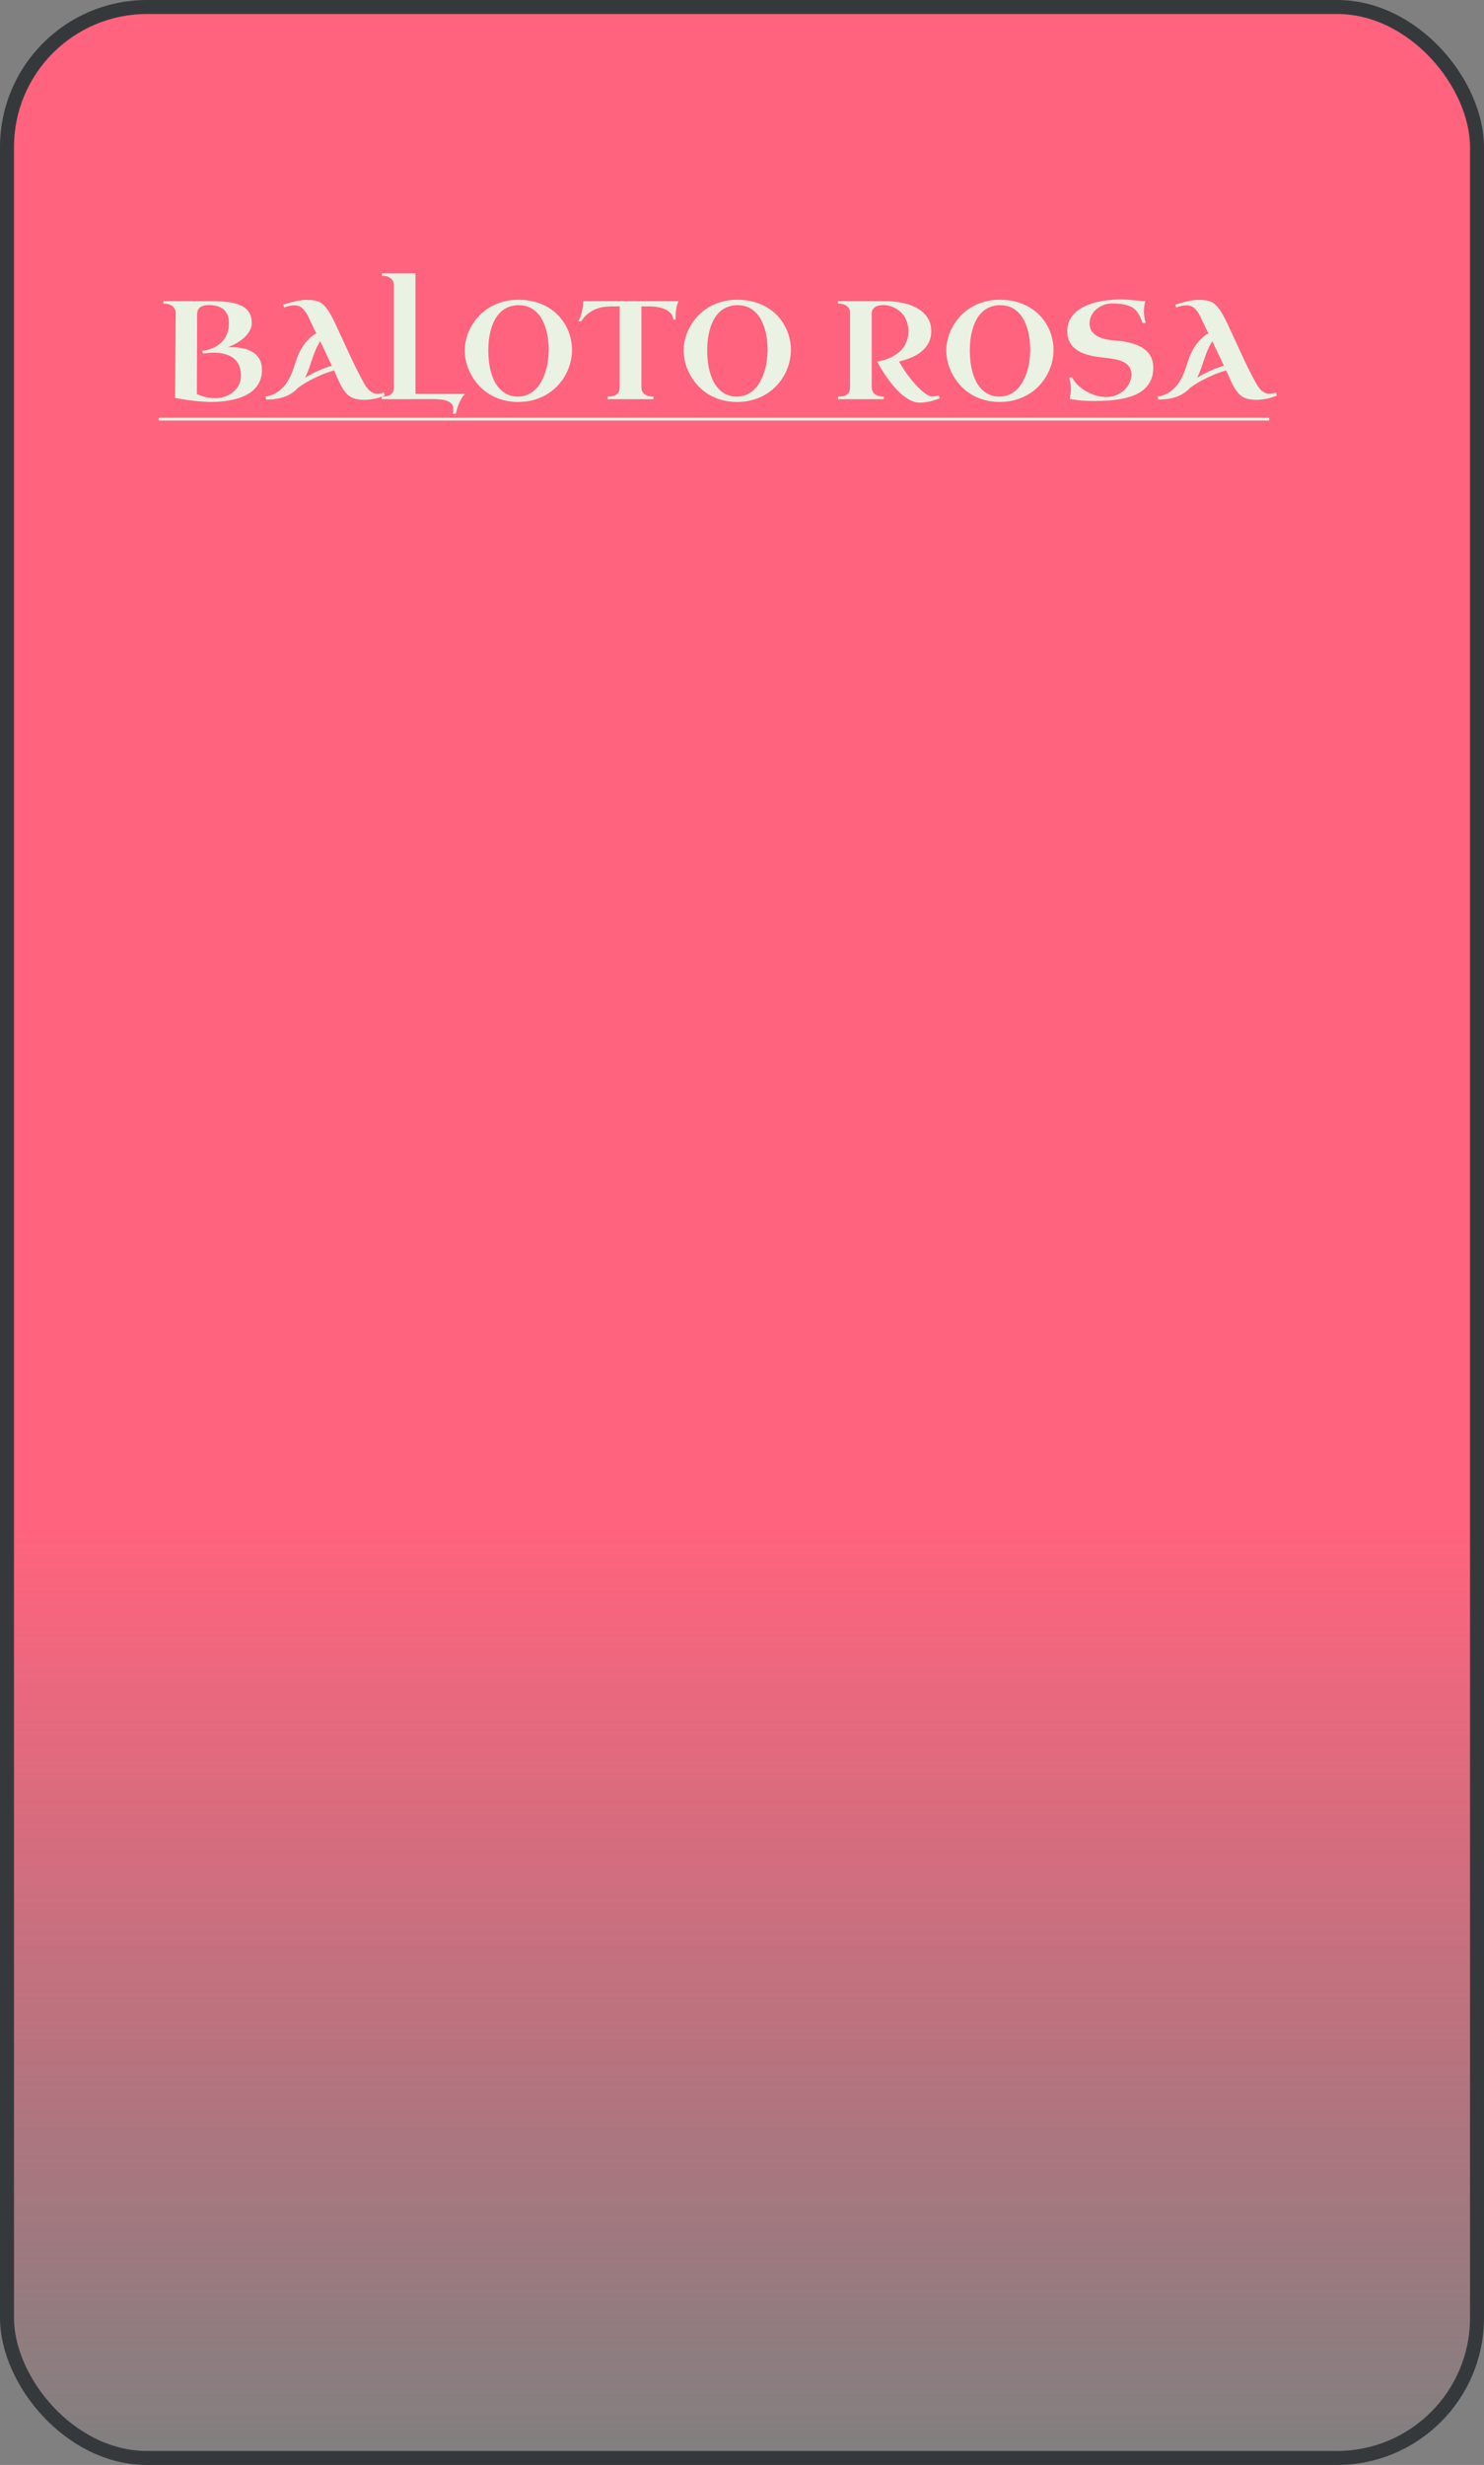 <svg width="424" height="704" viewBox="0 0 424 704" fill="none" xmlns="http://www.w3.org/2000/svg">
<rect x="0" y="0" width="424" height="704" fill="#808080" stroke="none"/>
<rect x="2" y="2" width="420" height="700" rx="40" fill="url(#paint0_linear_2_113)" stroke="#36393C" stroke-width="4"/>
<path d="M71.93 92.32C71.93 93.037 71.741 93.733 71.363 94.41C70.999 95.087 70.504 95.725 69.879 96.324C69.254 96.91 68.525 97.451 67.691 97.945C66.858 98.427 65.979 98.844 65.055 99.195C65.198 99.169 65.341 99.156 65.484 99.156C65.641 99.156 65.79 99.156 65.934 99.156C67.014 99.156 68.082 99.247 69.137 99.43C70.204 99.612 71.162 99.951 72.008 100.445C72.854 100.927 73.538 101.591 74.059 102.438C74.579 103.284 74.84 104.365 74.84 105.68C74.84 106.708 74.69 107.626 74.391 108.434C74.104 109.241 73.701 109.957 73.18 110.582C72.672 111.207 72.079 111.747 71.402 112.203C70.725 112.646 70.003 113.023 69.234 113.336C68.466 113.648 67.672 113.896 66.852 114.078C66.031 114.273 65.231 114.423 64.449 114.527C63.668 114.632 62.919 114.703 62.203 114.742C61.5 114.781 60.875 114.801 60.328 114.801C59.781 114.801 59.215 114.781 58.629 114.742C58.043 114.716 57.457 114.677 56.871 114.625C56.285 114.573 55.706 114.514 55.133 114.449C54.573 114.384 54.039 114.312 53.531 114.234C52.333 114.065 51.161 113.87 50.016 113.648L50.211 89.488C50.211 89.215 50.165 88.915 50.074 88.59C49.983 88.264 49.807 87.965 49.547 87.691C49.3 87.418 48.948 87.19 48.492 87.008C48.036 86.812 47.438 86.715 46.695 86.715V85.992H59.762C61.611 85.992 63.284 86.07 64.781 86.227C66.279 86.383 67.555 86.689 68.609 87.144C69.677 87.6 70.497 88.245 71.07 89.078C71.643 89.898 71.93 90.979 71.93 92.32ZM65.406 92.281C65.406 91.266 65.243 90.426 64.918 89.762C64.592 89.098 64.163 88.57 63.629 88.18C63.095 87.789 62.49 87.516 61.812 87.359C61.135 87.203 60.452 87.125 59.762 87.125C59.059 87.125 58.479 87.203 58.023 87.359C57.581 87.503 57.229 87.698 56.969 87.945C56.721 88.193 56.552 88.479 56.461 88.805C56.37 89.13 56.324 89.475 56.324 89.84L56.246 112.516C56.689 112.75 57.19 112.952 57.75 113.121C58.232 113.277 58.805 113.421 59.469 113.551C60.133 113.668 60.875 113.727 61.695 113.727C62.411 113.727 63.186 113.603 64.019 113.355C64.853 113.095 65.628 112.704 66.344 112.184C67.06 111.65 67.652 110.979 68.121 110.172C68.603 109.352 68.844 108.388 68.844 107.281C68.844 106.357 68.727 105.556 68.492 104.879C68.258 104.189 67.939 103.603 67.535 103.121C67.132 102.626 66.669 102.223 66.148 101.91C65.628 101.598 65.074 101.357 64.488 101.188C63.915 101.005 63.329 100.882 62.73 100.816C62.145 100.751 61.585 100.719 61.051 100.719C60.634 100.719 60.243 100.738 59.879 100.777C59.514 100.803 59.195 100.829 58.922 100.855C58.596 100.908 58.303 100.953 58.043 100.992L57.73 100.23C59.163 100.061 60.439 99.664 61.559 99.039C62.04 98.779 62.509 98.453 62.965 98.062C63.421 97.672 63.831 97.203 64.195 96.656C64.56 96.109 64.853 95.478 65.074 94.762C65.296 94.033 65.406 93.206 65.406 92.281ZM109.957 112.965C108.772 113.447 107.691 113.772 106.715 113.941C105.738 114.111 104.859 114.195 104.078 114.195C103.453 114.195 102.913 114.156 102.457 114.078C102.001 114.013 101.611 113.928 101.285 113.824C100.908 113.707 100.582 113.577 100.309 113.434C99.736 113.108 99.234 112.685 98.805 112.164C98.375 111.643 97.984 111.083 97.633 110.484C97.294 109.885 96.988 109.267 96.715 108.629C96.441 107.991 96.174 107.392 95.914 106.832L95.426 105.797C94.111 106.174 92.88 106.611 91.734 107.105C90.602 107.587 89.592 108.069 88.707 108.551C87.822 109.02 87.073 109.456 86.461 109.859C85.862 110.25 85.439 110.536 85.191 110.719C84.71 111.253 84.169 111.728 83.57 112.145C82.971 112.561 82.301 112.919 81.559 113.219C80.816 113.505 79.99 113.727 79.078 113.883C78.167 114.039 77.164 114.117 76.07 114.117L75.875 113.277C77.138 113.069 78.225 112.665 79.137 112.066C80.061 111.467 80.856 110.732 81.519 109.859C82.184 108.974 82.75 107.984 83.219 106.891C83.688 105.784 84.104 104.618 84.469 103.395C84.677 102.691 84.951 101.949 85.289 101.168C85.641 100.387 86.057 99.632 86.539 98.902C87.034 98.16 87.594 97.47 88.219 96.832C88.857 96.181 89.579 95.634 90.387 95.191C90.165 94.775 89.944 94.352 89.723 93.922C89.514 93.479 89.312 93.037 89.117 92.594C88.844 92.073 88.57 91.5 88.297 90.875C88.023 90.237 87.698 89.651 87.32 89.117C86.956 88.57 86.519 88.115 86.012 87.75C85.517 87.385 84.898 87.203 84.156 87.203C83.635 87.203 83.121 87.262 82.613 87.379C82.118 87.496 81.643 87.639 81.188 87.809L80.914 87.008C82.047 86.63 83.193 86.311 84.352 86.051C85.523 85.777 86.682 85.641 87.828 85.641C88.375 85.641 88.915 85.68 89.449 85.758C89.983 85.823 90.497 85.947 90.992 86.129C91.422 86.285 91.838 86.546 92.242 86.91C92.646 87.262 93.03 87.685 93.394 88.18C93.759 88.662 94.098 89.182 94.41 89.742C94.736 90.302 95.035 90.862 95.309 91.422C95.595 91.982 95.849 92.516 96.07 93.023C96.305 93.518 96.507 93.948 96.676 94.312C97.822 96.773 98.961 99.241 100.094 101.715C101.227 104.176 102.444 106.604 103.746 109C103.98 109.43 104.228 109.853 104.488 110.27C104.762 110.686 105.061 111.057 105.387 111.383C105.725 111.708 106.096 111.969 106.5 112.164C106.904 112.359 107.359 112.451 107.867 112.438C108.049 112.438 108.297 112.418 108.609 112.379C108.935 112.34 109.286 112.242 109.664 112.086L109.957 112.965ZM91.481 97.438C91.142 97.984 90.829 98.551 90.543 99.137C90.269 99.723 90.016 100.322 89.781 100.934C89.547 101.533 89.332 102.132 89.137 102.73C88.941 103.329 88.746 103.902 88.551 104.449C88.356 105.048 88.141 105.634 87.906 106.207C87.685 106.767 87.431 107.314 87.144 107.848C88.121 107.275 89.267 106.676 90.582 106.051C91.897 105.426 93.303 104.892 94.801 104.449L91.481 97.438ZM109.078 78.043H118.707V112.477H132.906C132.411 112.958 131.995 113.518 131.656 114.156C131.318 114.794 131.044 115.406 130.836 115.992C130.602 116.682 130.413 117.379 130.27 118.082L129.352 118.277C129.417 118.043 129.456 117.809 129.469 117.574C129.495 117.34 129.508 117.125 129.508 116.93C129.508 116.07 129.234 115.432 128.688 115.016C128.154 114.599 127.385 114.312 126.383 114.156C125.38 114.013 124.156 113.954 122.711 113.98C121.266 113.993 119.638 114 117.828 114H109.078V113.277C109.768 113.277 110.335 113.212 110.777 113.082C111.22 112.939 111.572 112.75 111.832 112.516C112.092 112.268 112.268 111.988 112.359 111.676C112.464 111.363 112.516 111.031 112.516 110.68V81.324C112.516 81.064 112.464 80.784 112.359 80.484C112.268 80.185 112.092 79.912 111.832 79.664C111.585 79.404 111.24 79.189 110.797 79.019C110.354 78.85 109.781 78.766 109.078 78.766V78.043ZM132.789 99.996C132.789 98.915 132.939 97.809 133.238 96.676C133.538 95.53 133.98 94.43 134.566 93.375C135.152 92.307 135.875 91.305 136.734 90.367C137.607 89.417 138.603 88.59 139.723 87.887C140.855 87.184 142.118 86.63 143.512 86.227C144.905 85.81 146.415 85.602 148.043 85.602C149.723 85.602 151.266 85.79 152.672 86.168C154.091 86.546 155.367 87.066 156.5 87.731C157.646 88.394 158.648 89.182 159.508 90.094C160.38 91.005 161.103 91.995 161.676 93.062C162.262 94.117 162.698 95.237 162.984 96.422C163.284 97.607 163.434 98.798 163.434 99.996C163.434 101.142 163.284 102.301 162.984 103.473C162.698 104.645 162.262 105.777 161.676 106.871C161.103 107.965 160.38 108.993 159.508 109.957C158.648 110.921 157.646 111.76 156.5 112.477C155.367 113.193 154.091 113.759 152.672 114.176C151.266 114.592 149.723 114.801 148.043 114.801C146.389 114.801 144.866 114.592 143.473 114.176C142.079 113.772 140.816 113.212 139.684 112.496C138.564 111.78 137.574 110.94 136.715 109.977C135.855 109.013 135.133 107.984 134.547 106.891C133.961 105.797 133.518 104.664 133.219 103.492C132.932 102.307 132.789 101.142 132.789 99.996ZM139.508 99.918C139.508 101.025 139.566 102.118 139.684 103.199C139.814 104.28 140.016 105.315 140.289 106.305C140.562 107.281 140.914 108.193 141.344 109.039C141.786 109.872 142.32 110.602 142.945 111.227C143.57 111.852 144.293 112.346 145.113 112.711C145.934 113.076 146.865 113.264 147.906 113.277C148.948 113.277 149.892 113.095 150.738 112.73C151.585 112.353 152.333 111.845 152.984 111.207C153.635 110.569 154.195 109.82 154.664 108.961C155.133 108.102 155.523 107.19 155.836 106.227C156.148 105.25 156.376 104.241 156.52 103.199C156.676 102.145 156.767 101.116 156.793 100.113C156.793 99.085 156.728 98.049 156.598 97.008C156.48 95.966 156.279 94.97 155.992 94.019C155.719 93.056 155.361 92.158 154.918 91.324C154.475 90.491 153.935 89.768 153.297 89.156C152.659 88.531 151.923 88.043 151.09 87.691C150.257 87.34 149.306 87.164 148.238 87.164C147.197 87.164 146.259 87.32 145.426 87.633C144.605 87.945 143.87 88.388 143.219 88.961C142.581 89.534 142.027 90.211 141.559 90.992C141.103 91.773 140.725 92.639 140.426 93.59C140.126 94.54 139.898 95.549 139.742 96.617C139.599 97.685 139.521 98.785 139.508 99.918ZM186.695 114H173.609V113.277C174.326 113.277 174.905 113.206 175.348 113.062C175.79 112.906 176.135 112.704 176.383 112.457C176.643 112.21 176.819 111.923 176.91 111.598C177.001 111.272 177.047 110.927 177.047 110.562V87.516H174.566C173.876 87.516 173.147 87.574 172.379 87.691C171.624 87.796 170.868 88.01 170.113 88.336C169.358 88.648 168.629 89.085 167.926 89.644C167.223 90.204 166.585 90.934 166.012 91.832L165.211 91.715C165.562 91.168 165.829 90.569 166.012 89.918C166.207 89.254 166.357 88.629 166.461 88.043C166.565 87.366 166.63 86.682 166.656 85.992H193.883C193.701 86.357 193.557 86.734 193.453 87.125C193.349 87.516 193.264 87.906 193.199 88.297C193.134 88.674 193.089 89.039 193.062 89.391C193.049 89.729 193.043 90.029 193.043 90.289C193.043 90.432 193.043 90.562 193.043 90.68C193.043 90.784 193.049 90.875 193.062 90.953C193.076 91.044 193.089 91.129 193.102 91.207L192.379 91.324C192.327 90.738 192.158 90.237 191.871 89.82C191.598 89.404 191.253 89.059 190.836 88.785C190.432 88.499 189.983 88.271 189.488 88.102C188.993 87.932 188.505 87.809 188.023 87.731C187.555 87.639 187.112 87.581 186.695 87.555C186.279 87.529 185.947 87.516 185.699 87.516H183.258V110.562C183.258 110.823 183.297 111.109 183.375 111.422C183.453 111.734 183.616 112.027 183.863 112.301C184.111 112.574 184.456 112.809 184.898 113.004C185.354 113.186 185.953 113.277 186.695 113.277V114ZM195.328 99.996C195.328 98.915 195.478 97.809 195.777 96.676C196.077 95.53 196.52 94.43 197.105 93.375C197.691 92.307 198.414 91.305 199.273 90.367C200.146 89.417 201.142 88.59 202.262 87.887C203.395 87.184 204.658 86.63 206.051 86.227C207.444 85.81 208.954 85.602 210.582 85.602C212.262 85.602 213.805 85.79 215.211 86.168C216.63 86.546 217.906 87.066 219.039 87.731C220.185 88.394 221.188 89.182 222.047 90.094C222.919 91.005 223.642 91.995 224.215 93.062C224.801 94.117 225.237 95.237 225.523 96.422C225.823 97.607 225.973 98.798 225.973 99.996C225.973 101.142 225.823 102.301 225.523 103.473C225.237 104.645 224.801 105.777 224.215 106.871C223.642 107.965 222.919 108.993 222.047 109.957C221.188 110.921 220.185 111.76 219.039 112.477C217.906 113.193 216.63 113.759 215.211 114.176C213.805 114.592 212.262 114.801 210.582 114.801C208.928 114.801 207.405 114.592 206.012 114.176C204.618 113.772 203.355 113.212 202.223 112.496C201.103 111.78 200.113 110.94 199.254 109.977C198.395 109.013 197.672 107.984 197.086 106.891C196.5 105.797 196.057 104.664 195.758 103.492C195.471 102.307 195.328 101.142 195.328 99.996ZM202.047 99.918C202.047 101.025 202.105 102.118 202.223 103.199C202.353 104.28 202.555 105.315 202.828 106.305C203.102 107.281 203.453 108.193 203.883 109.039C204.326 109.872 204.859 110.602 205.484 111.227C206.109 111.852 206.832 112.346 207.652 112.711C208.473 113.076 209.404 113.264 210.445 113.277C211.487 113.277 212.431 113.095 213.277 112.73C214.124 112.353 214.872 111.845 215.523 111.207C216.174 110.569 216.734 109.82 217.203 108.961C217.672 108.102 218.062 107.19 218.375 106.227C218.688 105.25 218.915 104.241 219.059 103.199C219.215 102.145 219.306 101.116 219.332 100.113C219.332 99.085 219.267 98.049 219.137 97.008C219.02 95.966 218.818 94.97 218.531 94.019C218.258 93.056 217.9 92.158 217.457 91.324C217.014 90.491 216.474 89.768 215.836 89.156C215.198 88.531 214.462 88.043 213.629 87.691C212.796 87.34 211.845 87.164 210.777 87.164C209.736 87.164 208.798 87.32 207.965 87.633C207.145 87.945 206.409 88.388 205.758 88.961C205.12 89.534 204.566 90.211 204.098 90.992C203.642 91.773 203.264 92.639 202.965 93.59C202.665 94.54 202.438 95.549 202.281 96.617C202.138 97.685 202.06 98.785 202.047 99.918ZM268.473 113.766C267.288 114.247 266.22 114.573 265.27 114.742C264.319 114.911 263.479 114.996 262.75 114.996C261.839 114.996 260.927 114.755 260.016 114.273C259.117 113.792 258.245 113.18 257.398 112.438C256.565 111.682 255.777 110.849 255.035 109.938C254.293 109.026 253.622 108.134 253.023 107.262C252.438 106.389 251.936 105.595 251.52 104.879C251.116 104.163 250.829 103.629 250.66 103.277C252.314 103.004 253.792 102.509 255.094 101.793C255.654 101.48 256.201 101.109 256.734 100.68C257.268 100.25 257.743 99.742 258.16 99.156C258.577 98.57 258.909 97.9 259.156 97.144C259.417 96.389 259.547 95.53 259.547 94.566C259.547 93.694 259.436 92.906 259.215 92.203C258.993 91.487 258.701 90.856 258.336 90.309C257.971 89.749 257.548 89.273 257.066 88.883C256.585 88.479 256.083 88.147 255.562 87.887C255.042 87.626 254.514 87.438 253.98 87.32C253.46 87.19 252.971 87.125 252.516 87.125C251.826 87.125 251.253 87.197 250.797 87.34C250.354 87.483 250.003 87.678 249.742 87.926C249.482 88.16 249.299 88.44 249.195 88.766C249.104 89.078 249.059 89.41 249.059 89.762V110.562C249.059 110.823 249.098 111.109 249.176 111.422C249.267 111.734 249.43 112.027 249.664 112.301C249.911 112.574 250.263 112.809 250.719 113.004C251.174 113.186 251.773 113.277 252.516 113.277V114H239.43V113.277C240.12 113.277 240.686 113.212 241.129 113.082C241.572 112.939 241.923 112.75 242.184 112.516C242.444 112.268 242.62 111.988 242.711 111.676C242.815 111.363 242.867 111.031 242.867 110.68V89.273C242.867 89.013 242.815 88.733 242.711 88.434C242.62 88.134 242.444 87.861 242.184 87.613C241.936 87.353 241.591 87.138 241.148 86.969C240.706 86.799 240.133 86.715 239.43 86.715V85.992H252.516C254.365 85.992 256.109 86.155 257.75 86.481C259.391 86.806 260.823 87.32 262.047 88.023C263.284 88.713 264.26 89.606 264.977 90.699C265.706 91.78 266.07 93.082 266.07 94.606C266.07 95.894 265.803 97.021 265.27 97.984C264.749 98.948 264.052 99.775 263.18 100.465C262.32 101.155 261.337 101.728 260.23 102.184C259.137 102.626 258.017 102.978 256.871 103.238C257.314 104.046 257.802 104.853 258.336 105.66C258.87 106.467 259.43 107.242 260.016 107.984C260.602 108.727 261.188 109.417 261.773 110.055C262.372 110.693 262.952 111.253 263.512 111.734C264.072 112.203 264.592 112.574 265.074 112.848C265.569 113.108 266.005 113.238 266.383 113.238C266.565 113.238 266.812 113.219 267.125 113.18C267.451 113.141 267.802 113.043 268.18 112.887L268.473 113.766ZM270.367 99.996C270.367 98.915 270.517 97.809 270.816 96.676C271.116 95.53 271.559 94.43 272.145 93.375C272.73 92.307 273.453 91.305 274.312 90.367C275.185 89.417 276.181 88.59 277.301 87.887C278.434 87.184 279.697 86.63 281.09 86.227C282.483 85.81 283.993 85.602 285.621 85.602C287.301 85.602 288.844 85.79 290.25 86.168C291.669 86.546 292.945 87.066 294.078 87.731C295.224 88.394 296.227 89.182 297.086 90.094C297.958 91.005 298.681 91.995 299.254 93.062C299.84 94.117 300.276 95.237 300.562 96.422C300.862 97.607 301.012 98.798 301.012 99.996C301.012 101.142 300.862 102.301 300.562 103.473C300.276 104.645 299.84 105.777 299.254 106.871C298.681 107.965 297.958 108.993 297.086 109.957C296.227 110.921 295.224 111.76 294.078 112.477C292.945 113.193 291.669 113.759 290.25 114.176C288.844 114.592 287.301 114.801 285.621 114.801C283.967 114.801 282.444 114.592 281.051 114.176C279.658 113.772 278.395 113.212 277.262 112.496C276.142 111.78 275.152 110.94 274.293 109.977C273.434 109.013 272.711 107.984 272.125 106.891C271.539 105.797 271.096 104.664 270.797 103.492C270.51 102.307 270.367 101.142 270.367 99.996ZM277.086 99.918C277.086 101.025 277.145 102.118 277.262 103.199C277.392 104.28 277.594 105.315 277.867 106.305C278.141 107.281 278.492 108.193 278.922 109.039C279.365 109.872 279.898 110.602 280.523 111.227C281.148 111.852 281.871 112.346 282.691 112.711C283.512 113.076 284.443 113.264 285.484 113.277C286.526 113.277 287.47 113.095 288.316 112.73C289.163 112.353 289.911 111.845 290.562 111.207C291.214 110.569 291.773 109.82 292.242 108.961C292.711 108.102 293.102 107.19 293.414 106.227C293.727 105.25 293.954 104.241 294.098 103.199C294.254 102.145 294.345 101.116 294.371 100.113C294.371 99.085 294.306 98.049 294.176 97.008C294.059 95.966 293.857 94.97 293.57 94.019C293.297 93.056 292.939 92.158 292.496 91.324C292.053 90.491 291.513 89.768 290.875 89.156C290.237 88.531 289.501 88.043 288.668 87.691C287.835 87.34 286.884 87.164 285.816 87.164C284.775 87.164 283.837 87.32 283.004 87.633C282.184 87.945 281.448 88.388 280.797 88.961C280.159 89.534 279.605 90.211 279.137 90.992C278.681 91.773 278.303 92.639 278.004 93.59C277.704 94.54 277.477 95.549 277.32 96.617C277.177 97.685 277.099 98.785 277.086 99.918ZM312.594 114.527C311.383 114.527 310.4 114.501 309.645 114.449C308.889 114.397 308.264 114.332 307.77 114.254C307.275 114.189 306.865 114.13 306.539 114.078C306.227 114.026 305.908 114 305.582 114C305.725 113.414 305.829 112.88 305.895 112.398C305.96 111.904 305.992 111.448 305.992 111.031C305.992 110.445 305.94 109.905 305.836 109.41C305.732 108.902 305.608 108.368 305.465 107.809L306.344 107.77C306.708 108.59 307.255 109.345 307.984 110.035C308.714 110.712 309.527 111.305 310.426 111.812C311.324 112.307 312.262 112.698 313.238 112.984C314.215 113.258 315.146 113.395 316.031 113.395C317.086 113.395 318.056 113.212 318.941 112.848C319.827 112.483 320.589 112.001 321.227 111.402C321.865 110.79 322.359 110.1 322.711 109.332C323.076 108.551 323.258 107.75 323.258 106.93C323.258 106.031 323.049 105.302 322.633 104.742C322.229 104.169 321.682 103.714 320.992 103.375C320.315 103.036 319.534 102.783 318.648 102.613C317.776 102.444 316.878 102.307 315.953 102.203C315.263 102.125 314.508 102.034 313.688 101.93C312.88 101.826 312.066 101.669 311.246 101.461C310.426 101.253 309.638 100.979 308.883 100.641C308.128 100.289 307.457 99.846 306.871 99.312C306.285 98.779 305.816 98.128 305.465 97.359C305.113 96.591 304.938 95.673 304.938 94.606C304.938 93.342 305.185 92.242 305.68 91.305C306.174 90.367 306.826 89.566 307.633 88.902C308.453 88.225 309.391 87.672 310.445 87.242C311.5 86.799 312.581 86.454 313.688 86.207C314.807 85.947 315.914 85.771 317.008 85.68C318.115 85.576 319.124 85.523 320.035 85.523C320.829 85.523 321.572 85.549 322.262 85.602C322.965 85.654 323.609 85.712 324.195 85.777C324.794 85.829 325.341 85.882 325.836 85.934C326.344 85.973 326.806 85.992 327.223 85.992C327.079 86.604 326.975 87.151 326.91 87.633C326.858 88.102 326.832 88.557 326.832 89C326.832 89.56 326.878 90.094 326.969 90.602C327.06 91.096 327.184 91.63 327.34 92.203L326.461 92.242C326.253 91.76 326.057 91.285 325.875 90.816C325.693 90.348 325.471 89.912 325.211 89.508C324.964 89.091 324.651 88.713 324.273 88.375C323.909 88.023 323.434 87.724 322.848 87.477C322.275 87.216 321.565 87.021 320.719 86.891C319.885 86.747 318.87 86.676 317.672 86.676C316.865 86.676 316.077 86.819 315.309 87.106C314.553 87.392 313.876 87.789 313.277 88.297C312.691 88.792 312.216 89.391 311.852 90.094C311.487 90.784 311.305 91.539 311.305 92.359C311.305 93.076 311.435 93.688 311.695 94.195C311.969 94.703 312.32 95.133 312.75 95.484C313.18 95.836 313.661 96.122 314.195 96.344C314.742 96.565 315.283 96.741 315.816 96.871C316.363 96.988 316.878 97.073 317.359 97.125C317.854 97.177 318.264 97.216 318.59 97.242C319.202 97.294 319.898 97.372 320.68 97.477C321.461 97.581 322.255 97.743 323.062 97.965C323.87 98.173 324.658 98.453 325.426 98.805C326.207 99.156 326.897 99.612 327.496 100.172C328.108 100.732 328.596 101.409 328.961 102.203C329.326 102.984 329.508 103.915 329.508 104.996C329.508 106.415 329.26 107.639 328.766 108.668C328.284 109.684 327.626 110.549 326.793 111.266C325.96 111.969 324.983 112.535 323.863 112.965C322.757 113.382 321.572 113.707 320.309 113.941C319.059 114.176 317.77 114.332 316.441 114.41C315.126 114.488 313.844 114.527 312.594 114.527ZM364.84 112.965C363.655 113.447 362.574 113.772 361.598 113.941C360.621 114.111 359.742 114.195 358.961 114.195C358.336 114.195 357.796 114.156 357.34 114.078C356.884 114.013 356.493 113.928 356.168 113.824C355.79 113.707 355.465 113.577 355.191 113.434C354.618 113.108 354.117 112.685 353.688 112.164C353.258 111.643 352.867 111.083 352.516 110.484C352.177 109.885 351.871 109.267 351.598 108.629C351.324 107.991 351.057 107.392 350.797 106.832L350.309 105.797C348.993 106.174 347.763 106.611 346.617 107.105C345.484 107.587 344.475 108.069 343.59 108.551C342.704 109.02 341.956 109.456 341.344 109.859C340.745 110.25 340.322 110.536 340.074 110.719C339.592 111.253 339.052 111.728 338.453 112.145C337.854 112.561 337.184 112.919 336.441 113.219C335.699 113.505 334.872 113.727 333.961 113.883C333.049 114.039 332.047 114.117 330.953 114.117L330.758 113.277C332.021 113.069 333.108 112.665 334.02 112.066C334.944 111.467 335.738 110.732 336.402 109.859C337.066 108.974 337.633 107.984 338.102 106.891C338.57 105.784 338.987 104.618 339.352 103.395C339.56 102.691 339.833 101.949 340.172 101.168C340.523 100.387 340.94 99.632 341.422 98.902C341.917 98.16 342.477 97.47 343.102 96.832C343.74 96.181 344.462 95.634 345.27 95.191C345.048 94.775 344.827 94.352 344.605 93.922C344.397 93.479 344.195 93.037 344 92.594C343.727 92.073 343.453 91.5 343.18 90.875C342.906 90.237 342.581 89.651 342.203 89.117C341.839 88.57 341.402 88.115 340.895 87.75C340.4 87.385 339.781 87.203 339.039 87.203C338.518 87.203 338.004 87.262 337.496 87.379C337.001 87.496 336.526 87.639 336.07 87.809L335.797 87.008C336.93 86.63 338.076 86.311 339.234 86.051C340.406 85.777 341.565 85.641 342.711 85.641C343.258 85.641 343.798 85.68 344.332 85.758C344.866 85.823 345.38 85.947 345.875 86.129C346.305 86.285 346.721 86.546 347.125 86.91C347.529 87.262 347.913 87.685 348.277 88.18C348.642 88.662 348.98 89.182 349.293 89.742C349.618 90.302 349.918 90.862 350.191 91.422C350.478 91.982 350.732 92.516 350.953 93.023C351.188 93.518 351.389 93.948 351.559 94.312C352.704 96.773 353.844 99.241 354.977 101.715C356.109 104.176 357.327 106.604 358.629 109C358.863 109.43 359.111 109.853 359.371 110.27C359.645 110.686 359.944 111.057 360.27 111.383C360.608 111.708 360.979 111.969 361.383 112.164C361.786 112.359 362.242 112.451 362.75 112.438C362.932 112.438 363.18 112.418 363.492 112.379C363.818 112.34 364.169 112.242 364.547 112.086L364.84 112.965ZM346.363 97.438C346.025 97.984 345.712 98.551 345.426 99.137C345.152 99.723 344.898 100.322 344.664 100.934C344.43 101.533 344.215 102.132 344.02 102.73C343.824 103.329 343.629 103.902 343.434 104.449C343.238 105.048 343.023 105.634 342.789 106.207C342.568 106.767 342.314 107.314 342.027 107.848C343.004 107.275 344.15 106.676 345.465 106.051C346.78 105.426 348.186 104.892 349.684 104.449L346.363 97.438Z" fill="#EAF2E3"/>
<path d="M45.367 119.312H362.633V120.113H45.367V119.312Z" fill="#EAF2E3"/>
<defs>
<linearGradient id="paint0_linear_2_113" x1="212" y1="2" x2="212" y2="702" gradientUnits="userSpaceOnUse">
<stop offset="0.187" stop-color="#FF637D"/>
<stop offset="0.623" stop-color="#FF637D"/>
<stop offset="1" stop-color="#FF637D" stop-opacity="0"/>
</linearGradient>
</defs>
</svg>
